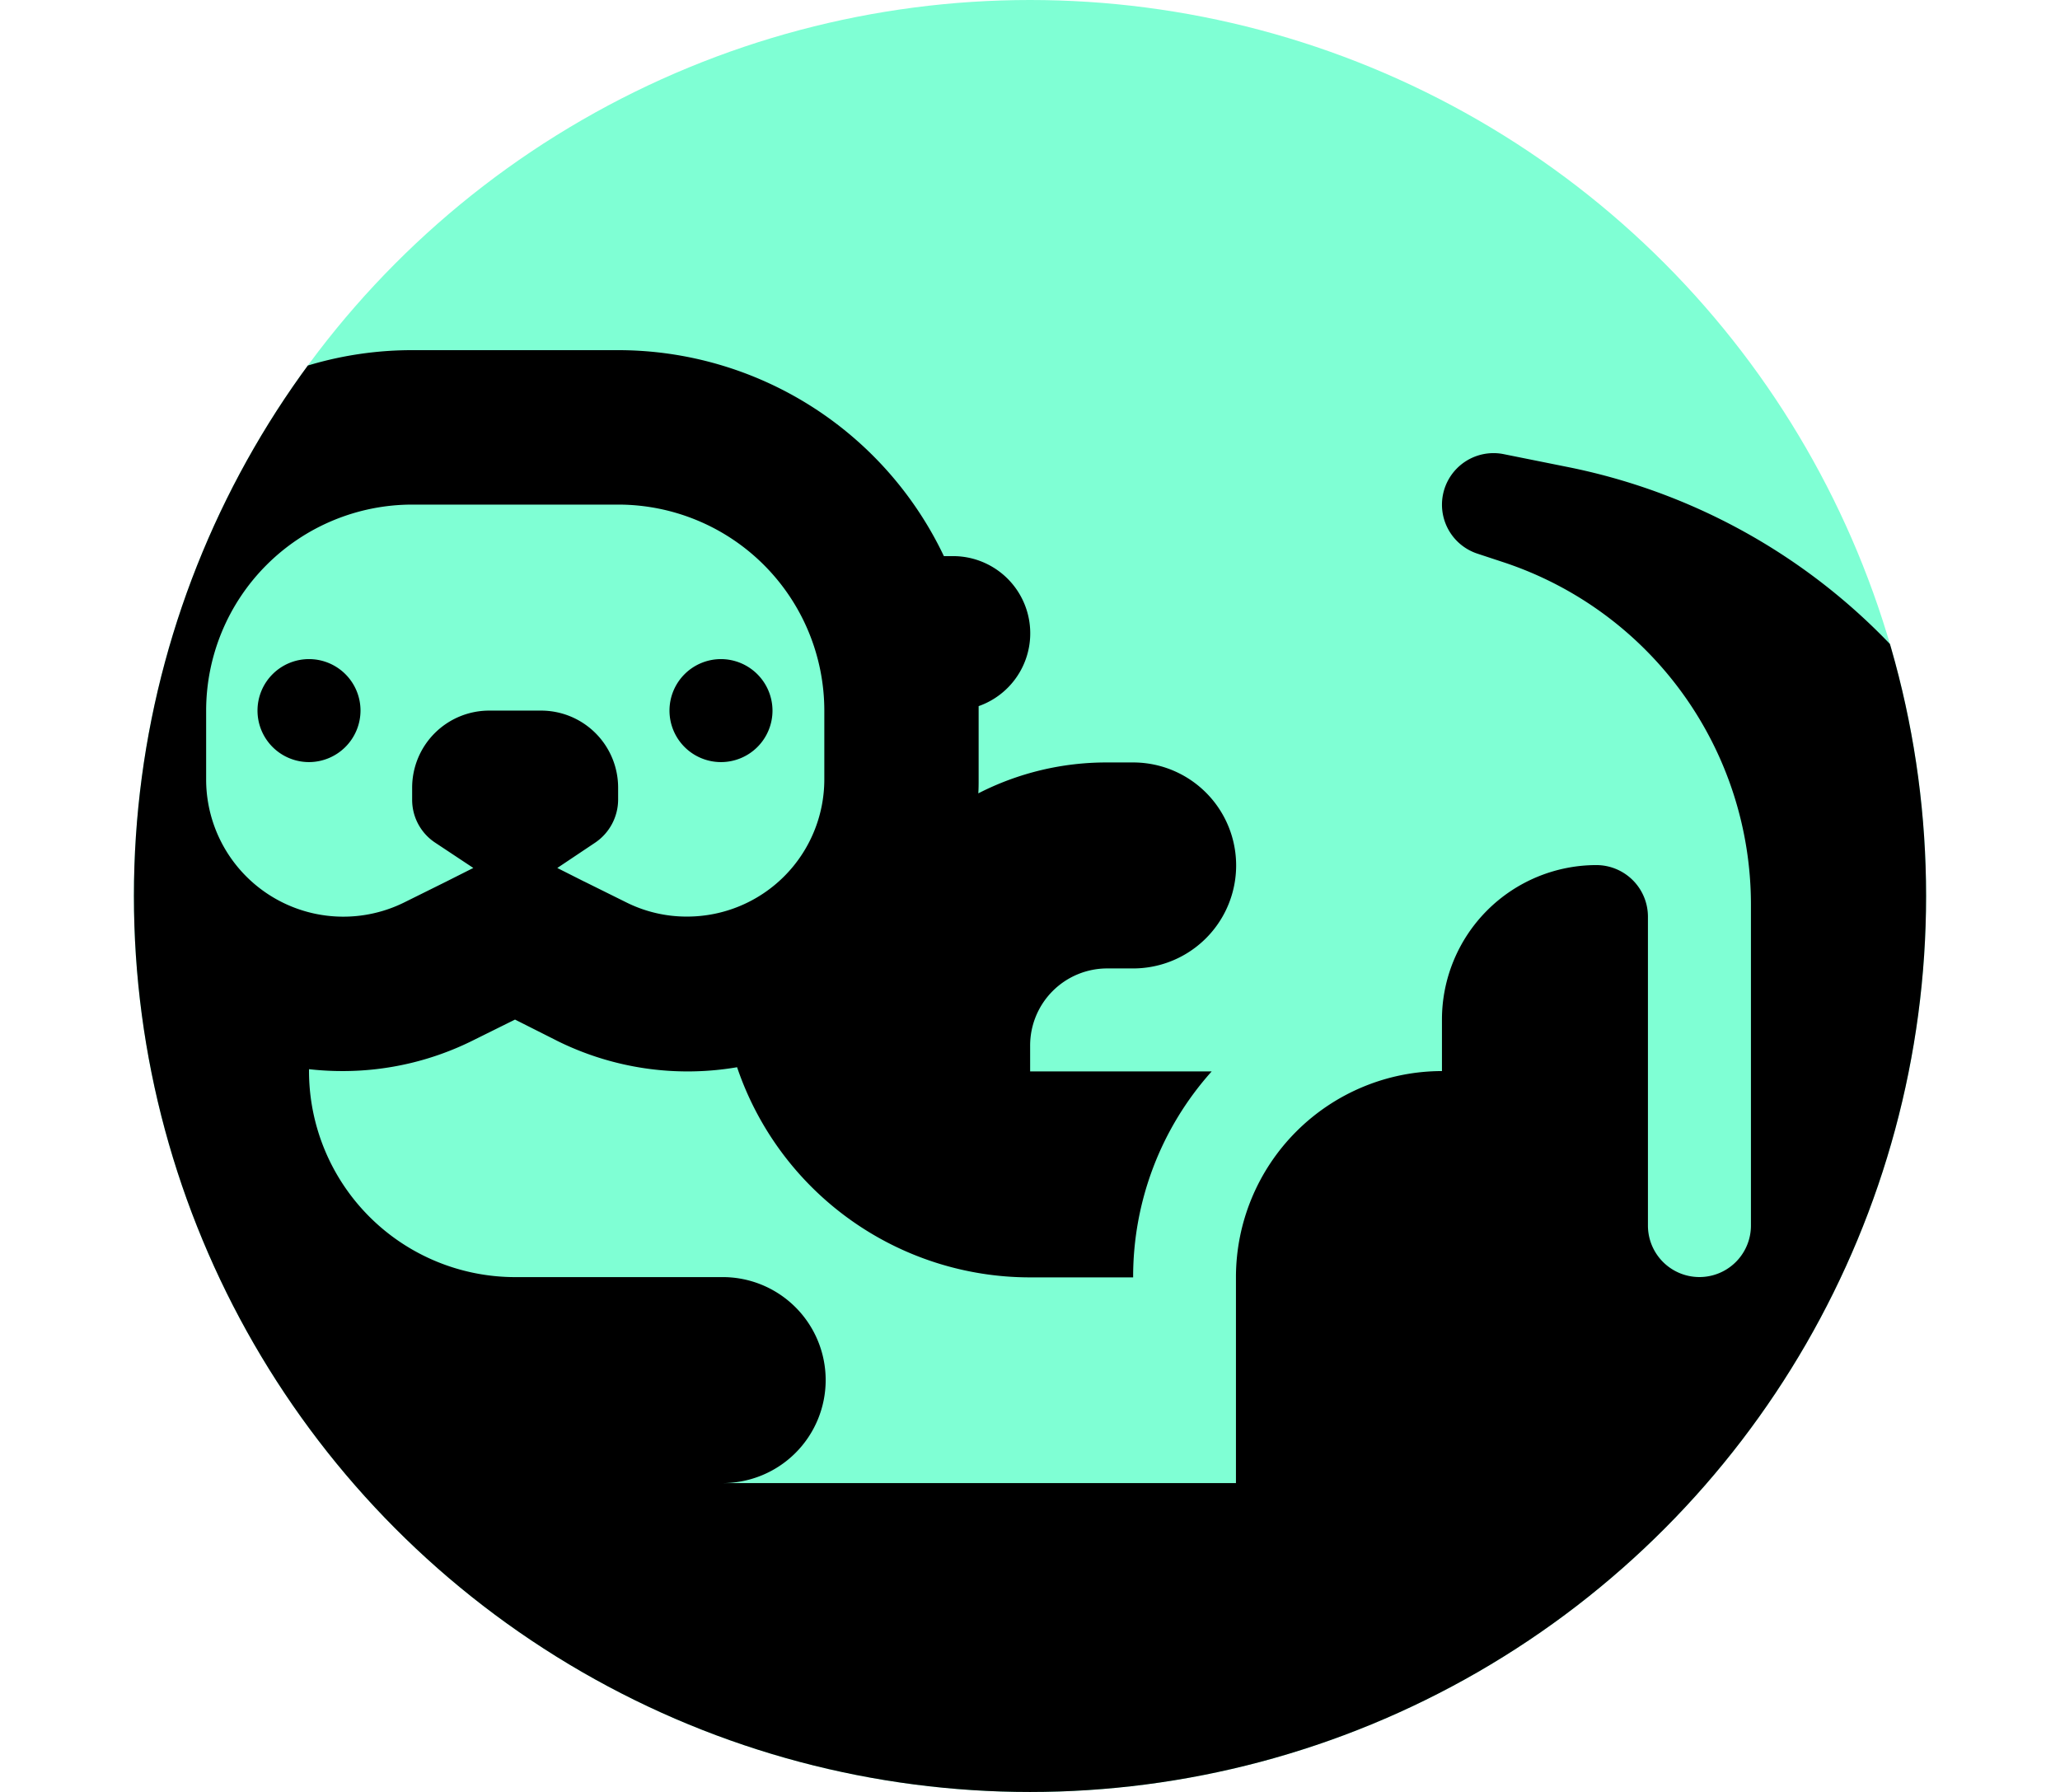 <svg xmlns="http://www.w3.org/2000/svg" xmlns:xlink="http://www.w3.org/1999/xlink" viewBox="0 0 755.18 657"><defs><style>.cls-1{fill:none;}.cls-2{clip-path:url(#clip-path);}.cls-3{fill:#7fffd4;}</style><clipPath id="clip-path" transform="translate(49.09)"><circle class="cls-1" cx="328.5" cy="328.5" r="328.5"/></clipPath></defs><g id="Capa_2" data-name="Capa 2"><g id="Capa_1-2" data-name="Capa 1"><g class="cls-2"><circle class="cls-3" cx="377.59" cy="328.5" r="328.5"/><path d="M165.07,323.19l15.23,7.55a49.47,49.47,0,0,0,22.53,5.31,50.31,50.31,0,0,0,50.27-50.27V260.53A75.59,75.59,0,0,0,177.58,185H102a75.59,75.59,0,0,0-75.52,75.52v25.25a50.3,50.3,0,0,0,72.8,45l15.22-7.55,9.92-5-14.05-9.32A18.8,18.8,0,0,1,102,293.22v-4.37a28.25,28.25,0,0,1,28.32-28.32h18.88a28.25,28.25,0,0,1,28.31,28.32v4.37a19.1,19.1,0,0,1-8.37,15.69l-13.93,9.32,9.91,5Zm-10.14,58.29-15.22-7.67-15.23,7.55A107,107,0,0,1,76.7,392.69,110,110,0,0,1,64.19,392v.71a75.59,75.59,0,0,0,75.52,75.52h75.51a37.76,37.76,0,1,1,0,75.51H404V468.21a75.6,75.6,0,0,1,75.52-75.52V373.81a56.65,56.65,0,0,1,56.63-56.64,18.93,18.93,0,0,1,18.88,18.88V449.33a18.88,18.88,0,1,0,37.76,0V331.68a132.22,132.22,0,0,0-90.38-125.43l-10-3.3a18.9,18.9,0,0,1,9.67-36.46l23.48,4.72A224.53,224.53,0,0,1,706.09,391.39v1.3h0c0,146-118.35,264.31-264.31,264.31H252.27c-145.6,0-263.6-118-263.6-263.6v-47a106.16,106.16,0,0,1-18.88-60.65v-26.9a28.27,28.27,0,0,1-18.88-26.67,28.26,28.26,0,0,1,28.32-28.32h3.3A132.22,132.22,0,0,1,102,128.38h75.51a132.22,132.22,0,0,1,119.42,75.51h3.3a28.3,28.3,0,0,1,9.44,55v26.9c0,1.66,0,3.31-.12,5.08a102.9,102.9,0,0,1,47.32-11.33h9.44a37.76,37.76,0,0,1,0,75.52h-9.44a28.25,28.25,0,0,0-28.32,28.32v9.44h66.55a112.8,112.8,0,0,0-28.79,75.51H328.5a113.43,113.43,0,0,1-107.38-77.05,107.56,107.56,0,0,1-66.19-9.79ZM64.19,279.41a18.88,18.88,0,1,1,18.88-18.88A18.93,18.93,0,0,1,64.19,279.41ZM234.1,260.53a18.88,18.88,0,1,1-18.88-18.88A18.93,18.93,0,0,1,234.1,260.53Z" transform="translate(49.09)"/></g></g></g></svg>